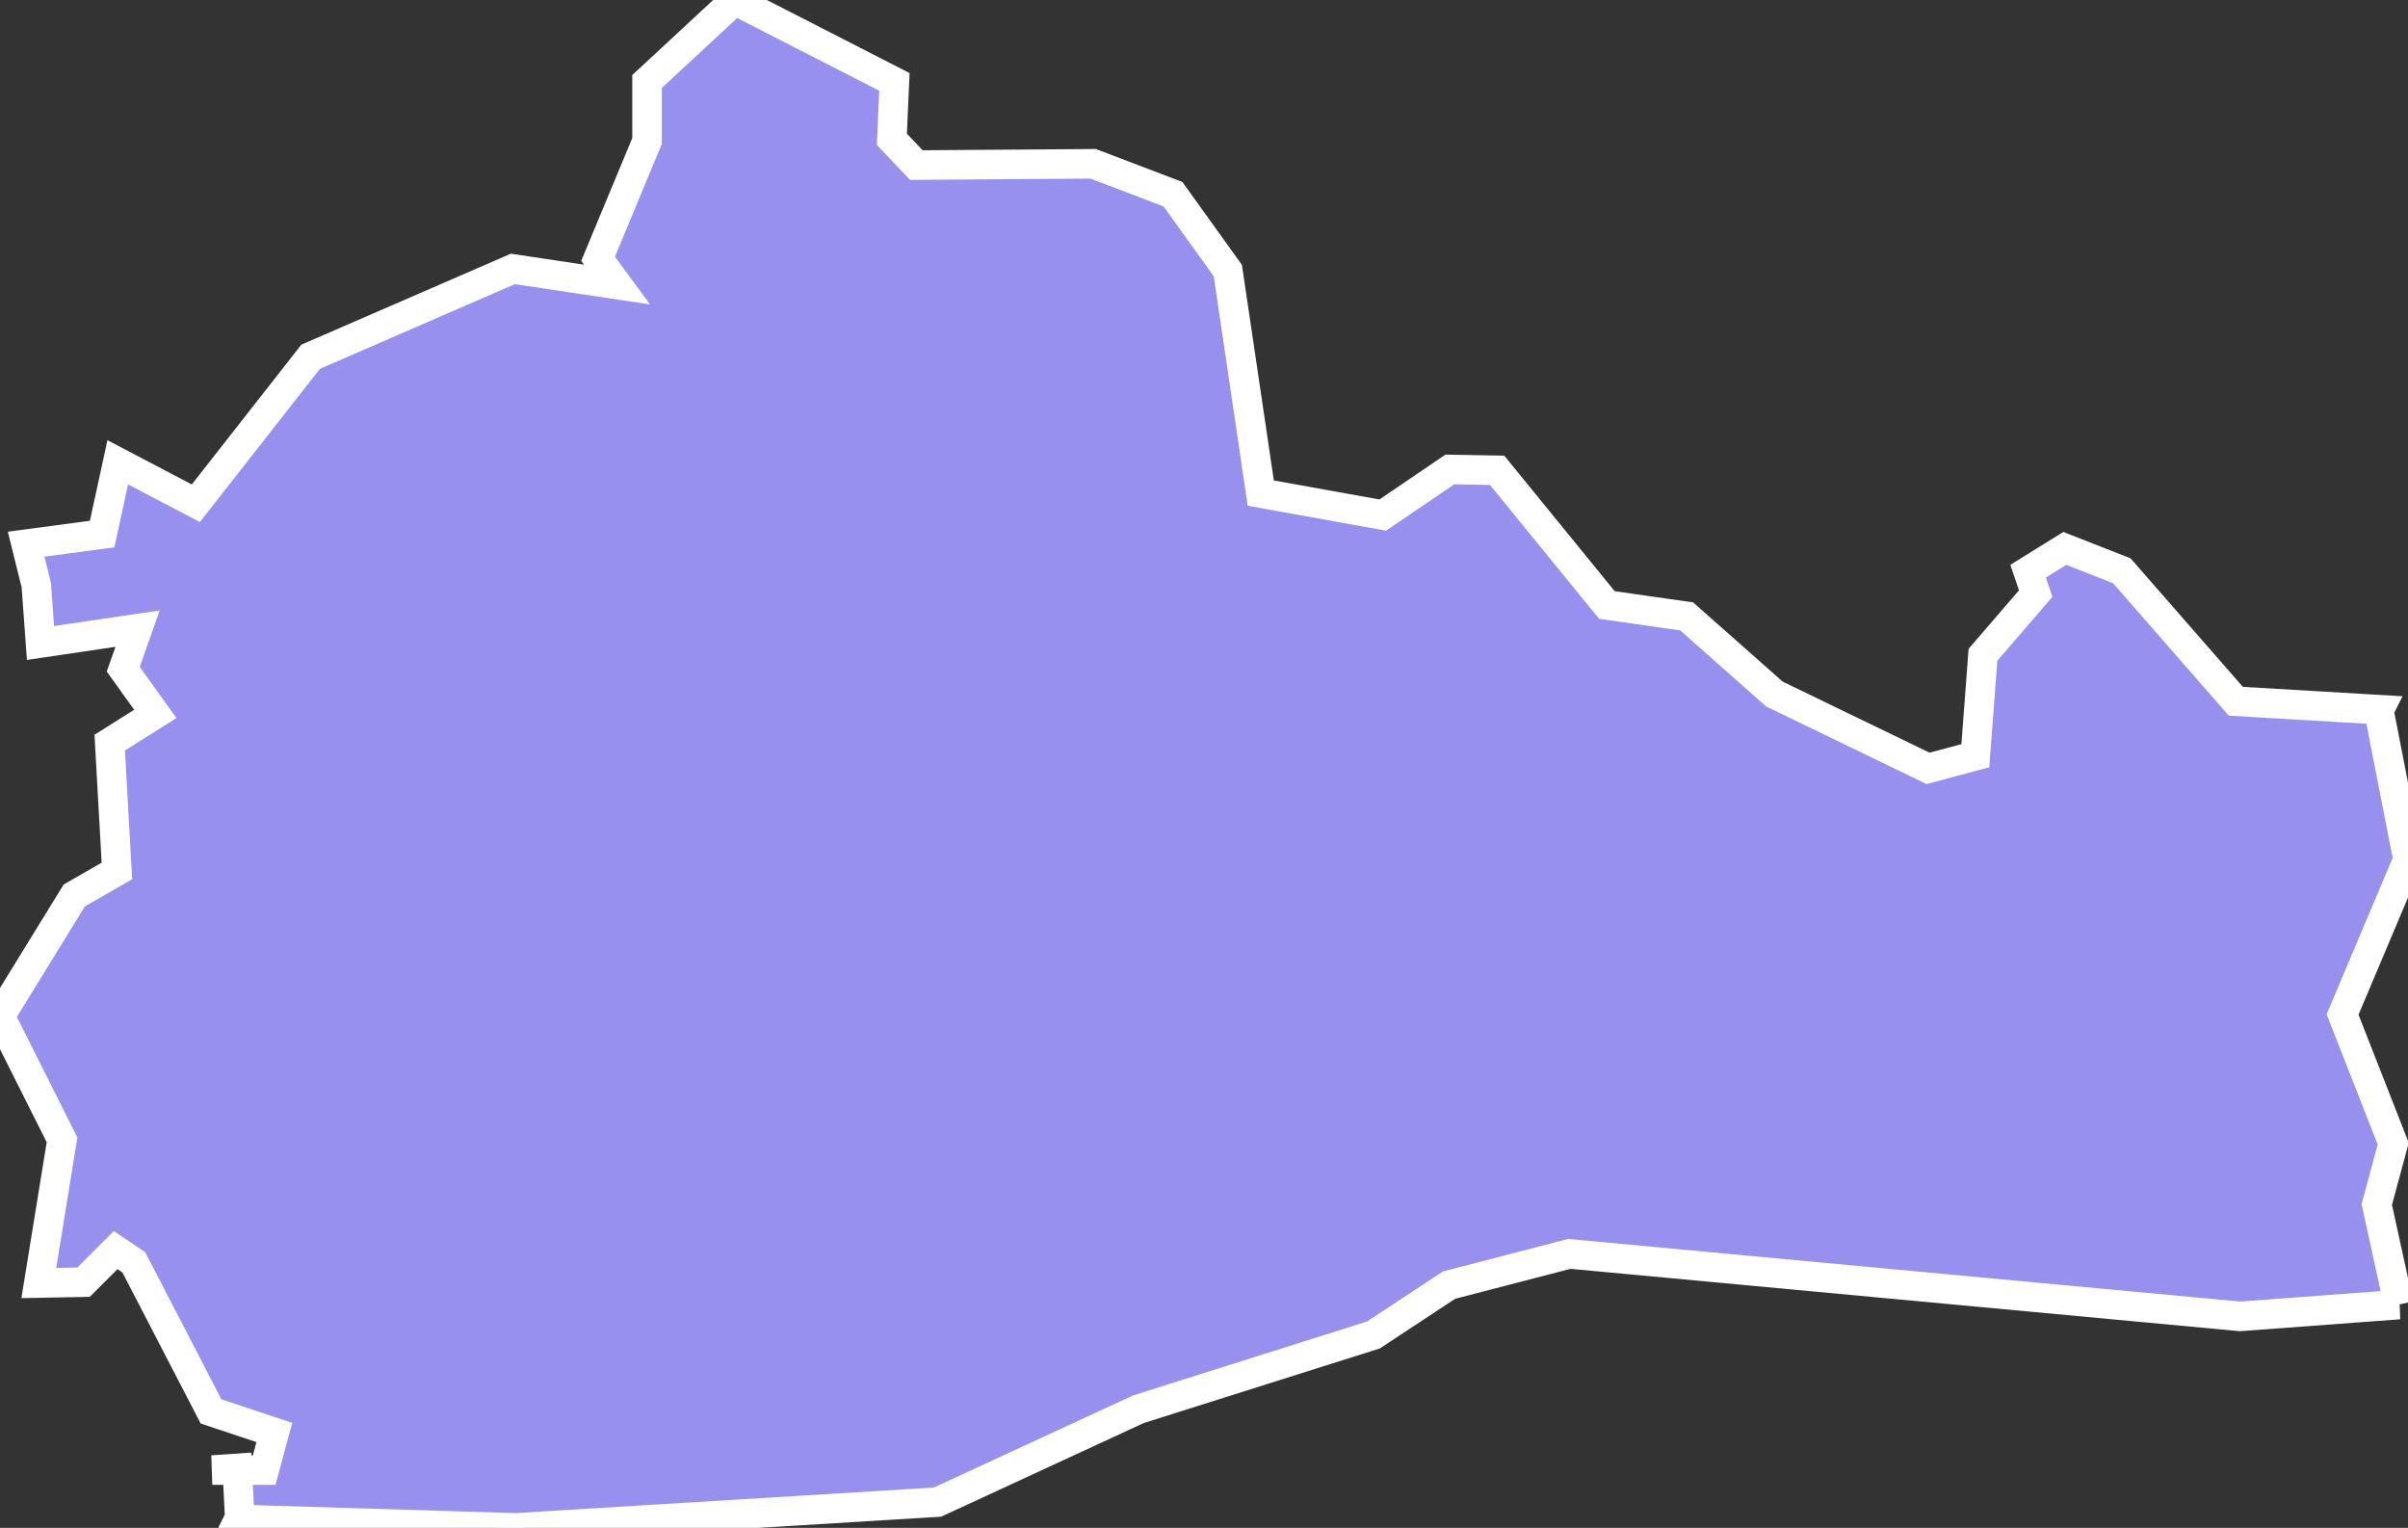 <svg xmlns="http://www.w3.org/2000/svg" viewBox="605.502 1065.478 57.05 36.19" width="57.05" height="36.19">
            <rect x="605.502" y="1065.478" width="57.05" height="36.19" fill="#333333" stroke="none"/>
            <path 
                d="m 622.902,1065.478 3.79,1.94 -0.06,1.36 0.58,0.61 4.19,-0.03 1.89,0.72 1.3,1.81 0.78,5.27 2.89,0.52 1.59,-1.08 1.12,0.02 2.6,3.19 1.89,0.27 2.08,1.84 3.64,1.76 1.12,-0.3 0.18,-2.39 1.25,-1.45 -0.18,-0.53 0.87,-0.54 1.35,0.53 2.7,3.09 3.4,0.2 0,0 -0.01,0.02 0,0 0.69,3.53 -1.55,3.67 1.2,3.06 -0.39,1.44 0.52,2.37 0,0 0.01,0 0,0 -3.77,0.28 -15.89,-1.48 -2.85,0.74 -1.79,1.18 -5.57,1.76 -4.76,2.2 -9.99,0.61 -6.56,-0.2 0,0 0.02,-0.04 0,0 -0.06,-1.17 -0.59,0.04 1.23,0 0.24,-0.89 -1.5,-0.5 -1.83,-3.53 -0.43,-0.29 -0.76,0.76 -1.06,0.02 0.55,-3.39 -1.47,-2.93 1.76,-2.86 1.01,-0.58 -0.17,-3.04 1.08,-0.68 -0.76,-1.06 0.34,-0.96 -2.3,0.34 0,0 -0.1,-1.37 0,0 -0.24,-0.97 1.8,-0.24 0,0 0.37,-1.7 0,0 1.85,0.97 2.72,-3.47 4.79,-2.08 2.47,0.37 -0.45,-0.61 1.16,-2.79 0,-1.41 2.06,-1.91 0,0 z" 
                fill="rgb(151, 144, 238)" 
                stroke="white" 
                stroke-width=".7px"
                title="Surrey" 
                id="GB-SR" 
            />
        </svg>